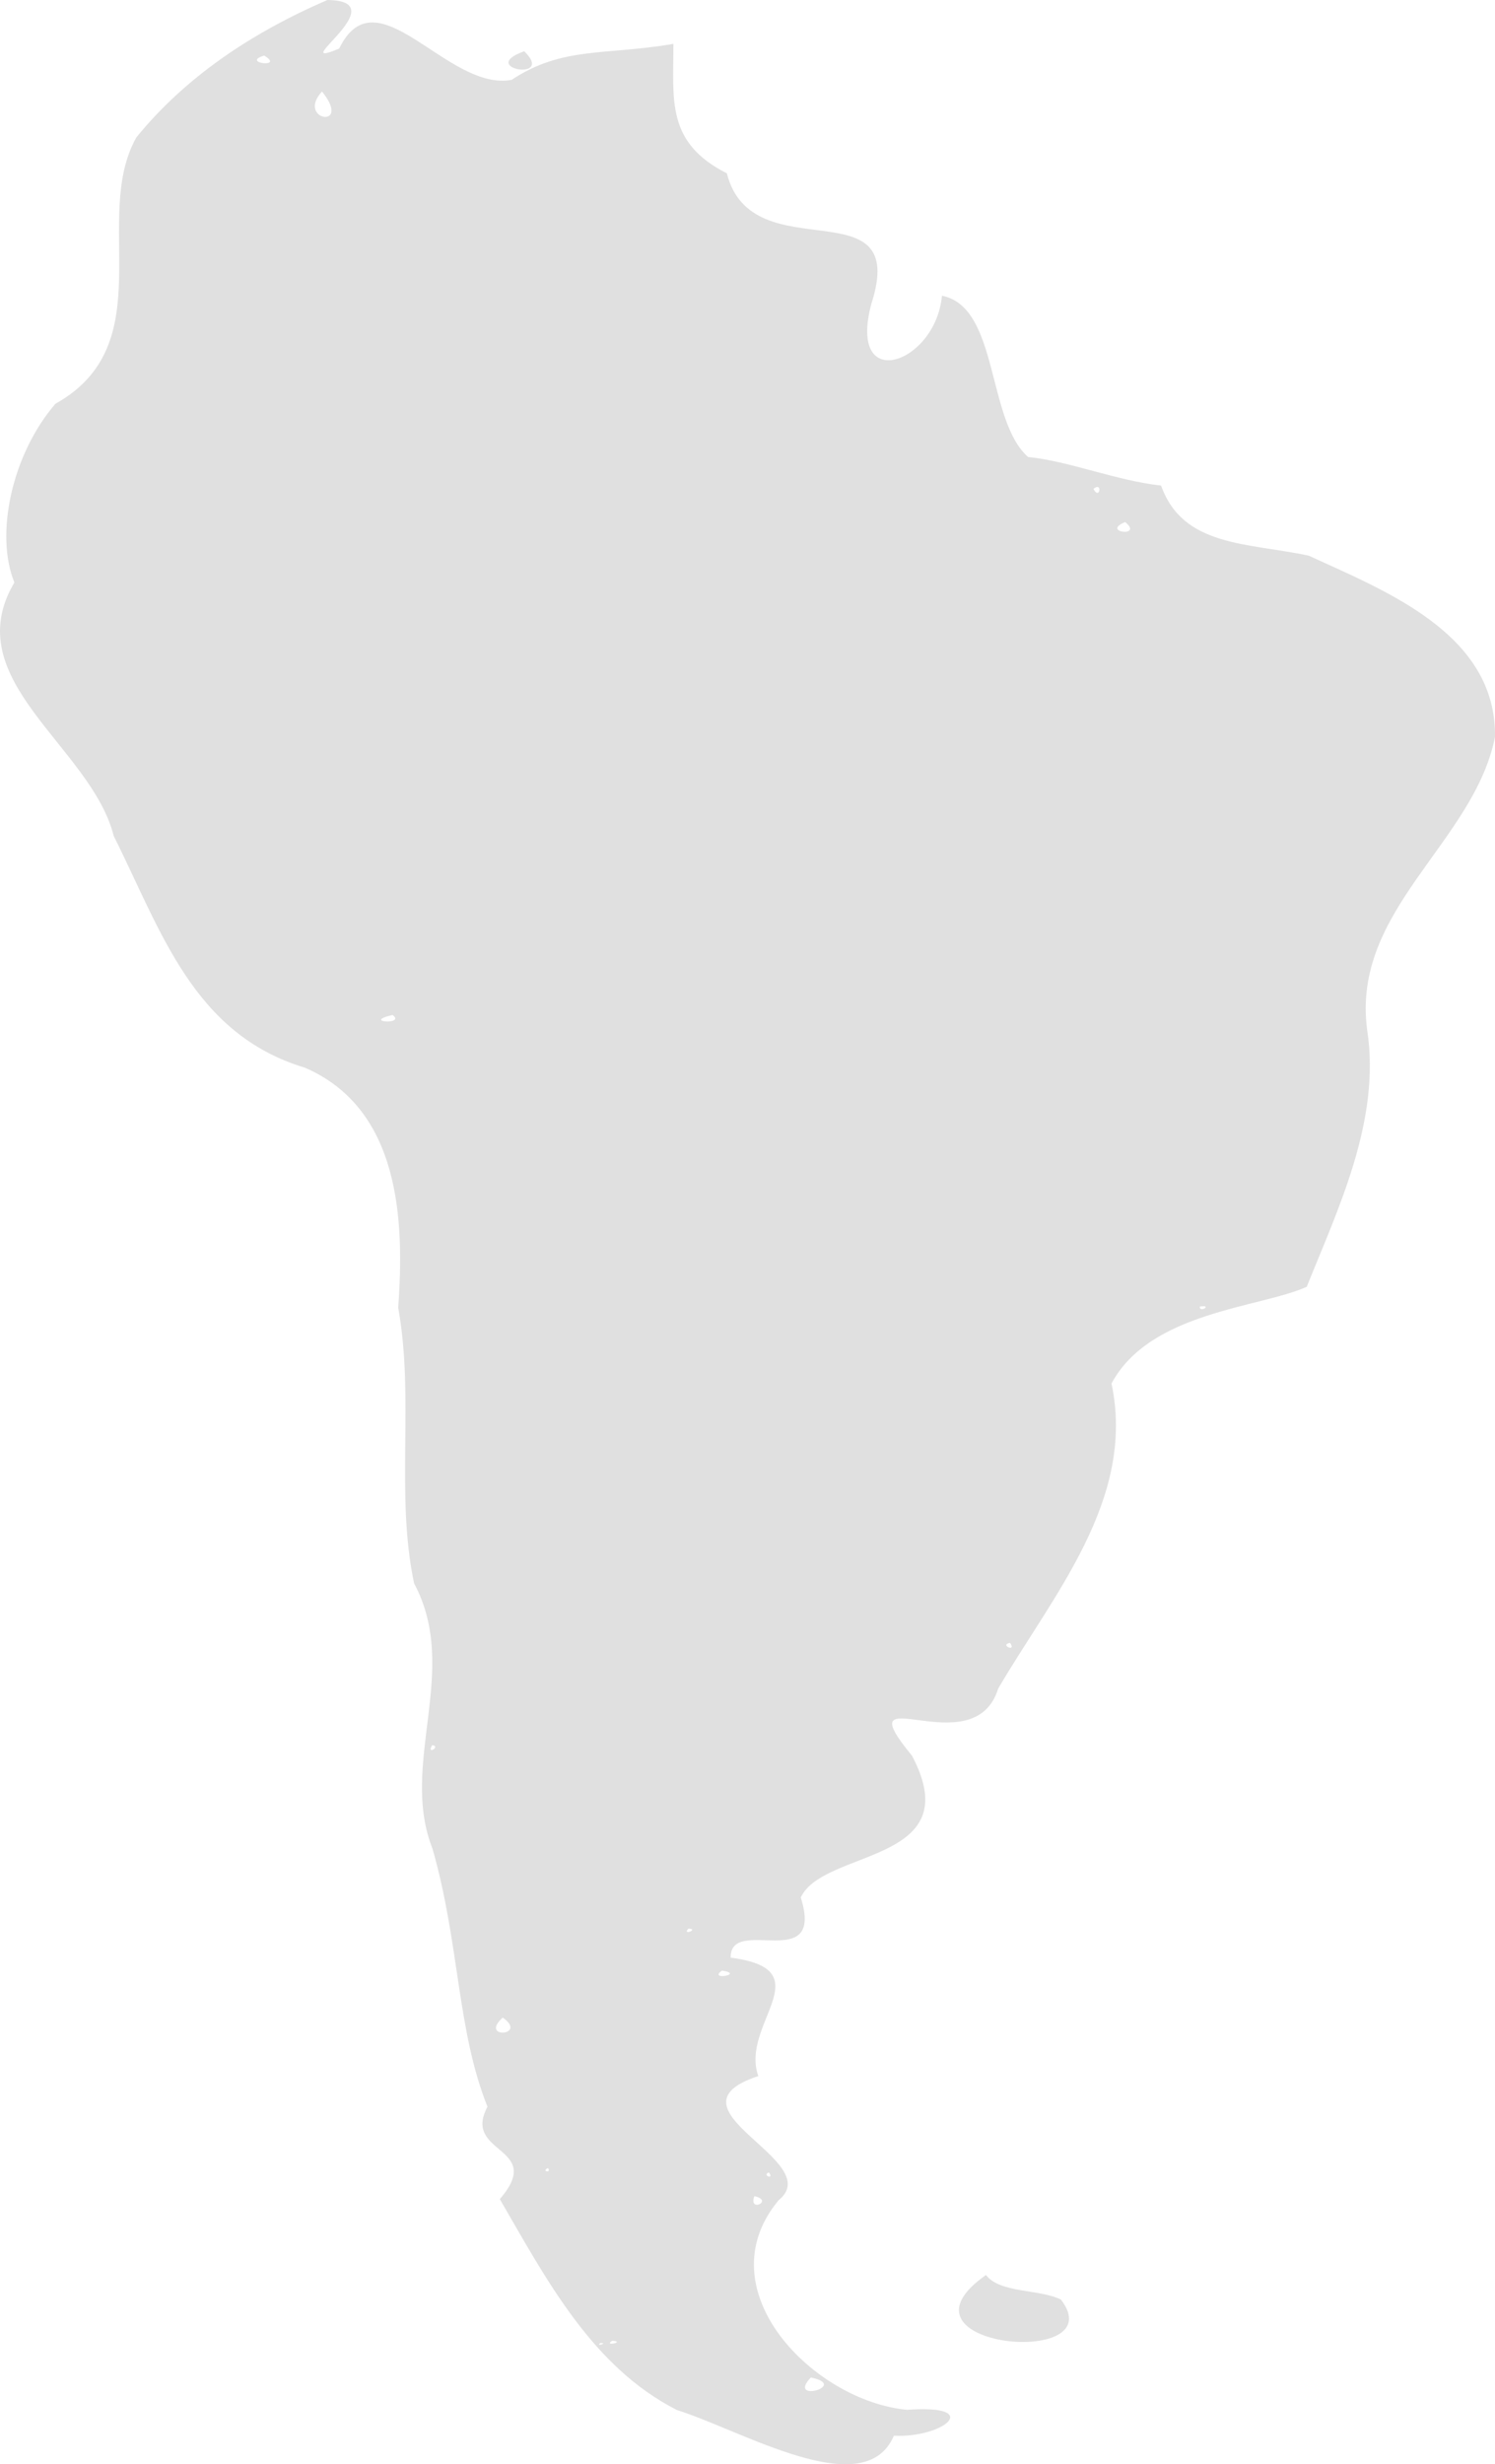 <svg xmlns="http://www.w3.org/2000/svg" xmlns:svg="http://www.w3.org/2000/svg" width="64" height="105.431" version="1.1"><path id="pe" fill="#e0e0e0" fill-rule="evenodd" stroke="none" stroke-width=".089" d="m 14.015,0 c -3.257,1.407 -6.083,3.303 -8.179,5.881 -1.943,3.448 1.128,8.833 -3.464,11.395 -1.88,2.182 -2.591,5.609 -1.756,7.645 -2.485,4.189 3.291,7.011 4.254,10.851 2.004,3.98 3.37,8.464 8.181,9.908 4.06,1.756 4.275,6.486 3.995,10.268 0.706,3.894 -0.129,7.976 0.682,11.798 1.995,3.723 -0.653,7.718 0.789,11.356 1.168,4.098 1.034,7.732 2.351,11.033 -1.102,2.065 2.493,1.677 0.529,3.954 1.997,3.443 3.95,7.176 7.582,9.023 2.792,0.873 8.033,4.032 9.287,1.099 2.128,0.104 3.879,-1.348 0.566,-1.109 -3.976,-0.367 -8.701,-5.117 -5.502,-8.964 2.106,-1.692 -5.143,-3.909 -0.867,-5.315 -0.8,-2.231 2.796,-4.548 -1.184,-5.066 -0.021,-1.845 4.039,0.739 3.001,-2.576 0.983,-2.093 7.213,-1.427 4.763,-6.062 -2.955,-3.582 2.649,0.498 3.689,-2.874 2.323,-3.976 5.905,-8.081 4.851,-13.052 1.644,-3.074 6.336,-3.234 8.357,-4.137 1.315,-3.281 3.187,-7.12 2.587,-10.992 -0.688,-5.141 4.576,-8.012 5.472,-12.532 0.065,-4.416 -4.684,-6.244 -7.969,-7.757 -2.594,-0.557 -5.386,-0.36 -6.325,-3 -1.887,-0.203 -3.981,-1.059 -5.69,-1.22 -1.785,-1.563 -1.244,-6.425 -3.691,-6.902 -0.263,2.907 -4.047,4.233 -3.026,0.359 1.678,-5.17 -5.098,-1.317 -6.182,-5.596 -2.596,-1.316 -2.29,-3.104 -2.288,-5.539 -2.917,0.502 -4.747,0.096 -6.926,1.54 -2.754,0.51 -5.769,-4.652 -7.382,-1.339 C 12.137,3.078 17.049,0.034 14.015,0 Z m 8.427,2.193 c -2.047,0.731 1.363,1.322 0,0 z m -11.133,0.185 c 0.913,0.549 -1.028,0.313 0,0 z m 3.813,0.416 0.032,0.027 z m -1.337,1.121 c 1.33,1.656 -1.133,1.23 0,0 z M 2.625,18.151 c -0.571,0.097 -1.032,0.175 0,0 z m 44.185,2.766 c 0.411,-0.34 0.262,0.517 0,0 z m 1.357,1.419 c 0.818,0.662 -1.066,0.439 0,0 z m 1.763,0.91 0.043,0.157 z m 8.371,15.991 -0.08,0.058 z m 0.005,0.085 0.002,0.036 z m -0.267,1.588 -0.148,0.127 z m -41.235,2.515 c 0.598,0.43 -1.351,0.312 0,0 z m 34.558,12.477 c 0.587,-0.095 -0.023,0.291 0,0 z m -8.122,14.387 c 0.299,0.427 -0.481,0.081 0,0 z m -24.738,4.376 c 0.394,0.051 -0.27,0.449 0,0 z m 10.967,7.85 c 0.481,0.014 -0.284,0.322 0,0 z m 1.437,1.796 c 1.009,0.151 -0.617,0.442 0,0 z m -9.384,2.01 c 1.11,0.784 -1.032,0.93 0,0 z m 1.94,6.44 c 0.159,0.232 -0.316,0.129 0,0 z m 0.136,0.156 0.022,0.008 z m 9.318,0.029 c 0.253,0.34 -0.326,0.114 0,0 z m -0.622,1.016 c 0.858,0.188 -0.27,0.725 0,0 z m -1.165,2.636 0.036,0.238 z m 11.08,0.737 c -4.443,3.113 5.496,4.02 3.208,1.051 -0.911,-0.454 -2.61,-0.267 -3.208,-1.051 z m -16,2.813 c 0.606,0.041 -0.406,0.258 0,0 z m -0.514,0.099 c 0.372,-0.021 -0.208,0.176 0,0 z m 9.018,1.472 c 1.678,0.351 -1.062,1.114 0,0 z"/></svg>